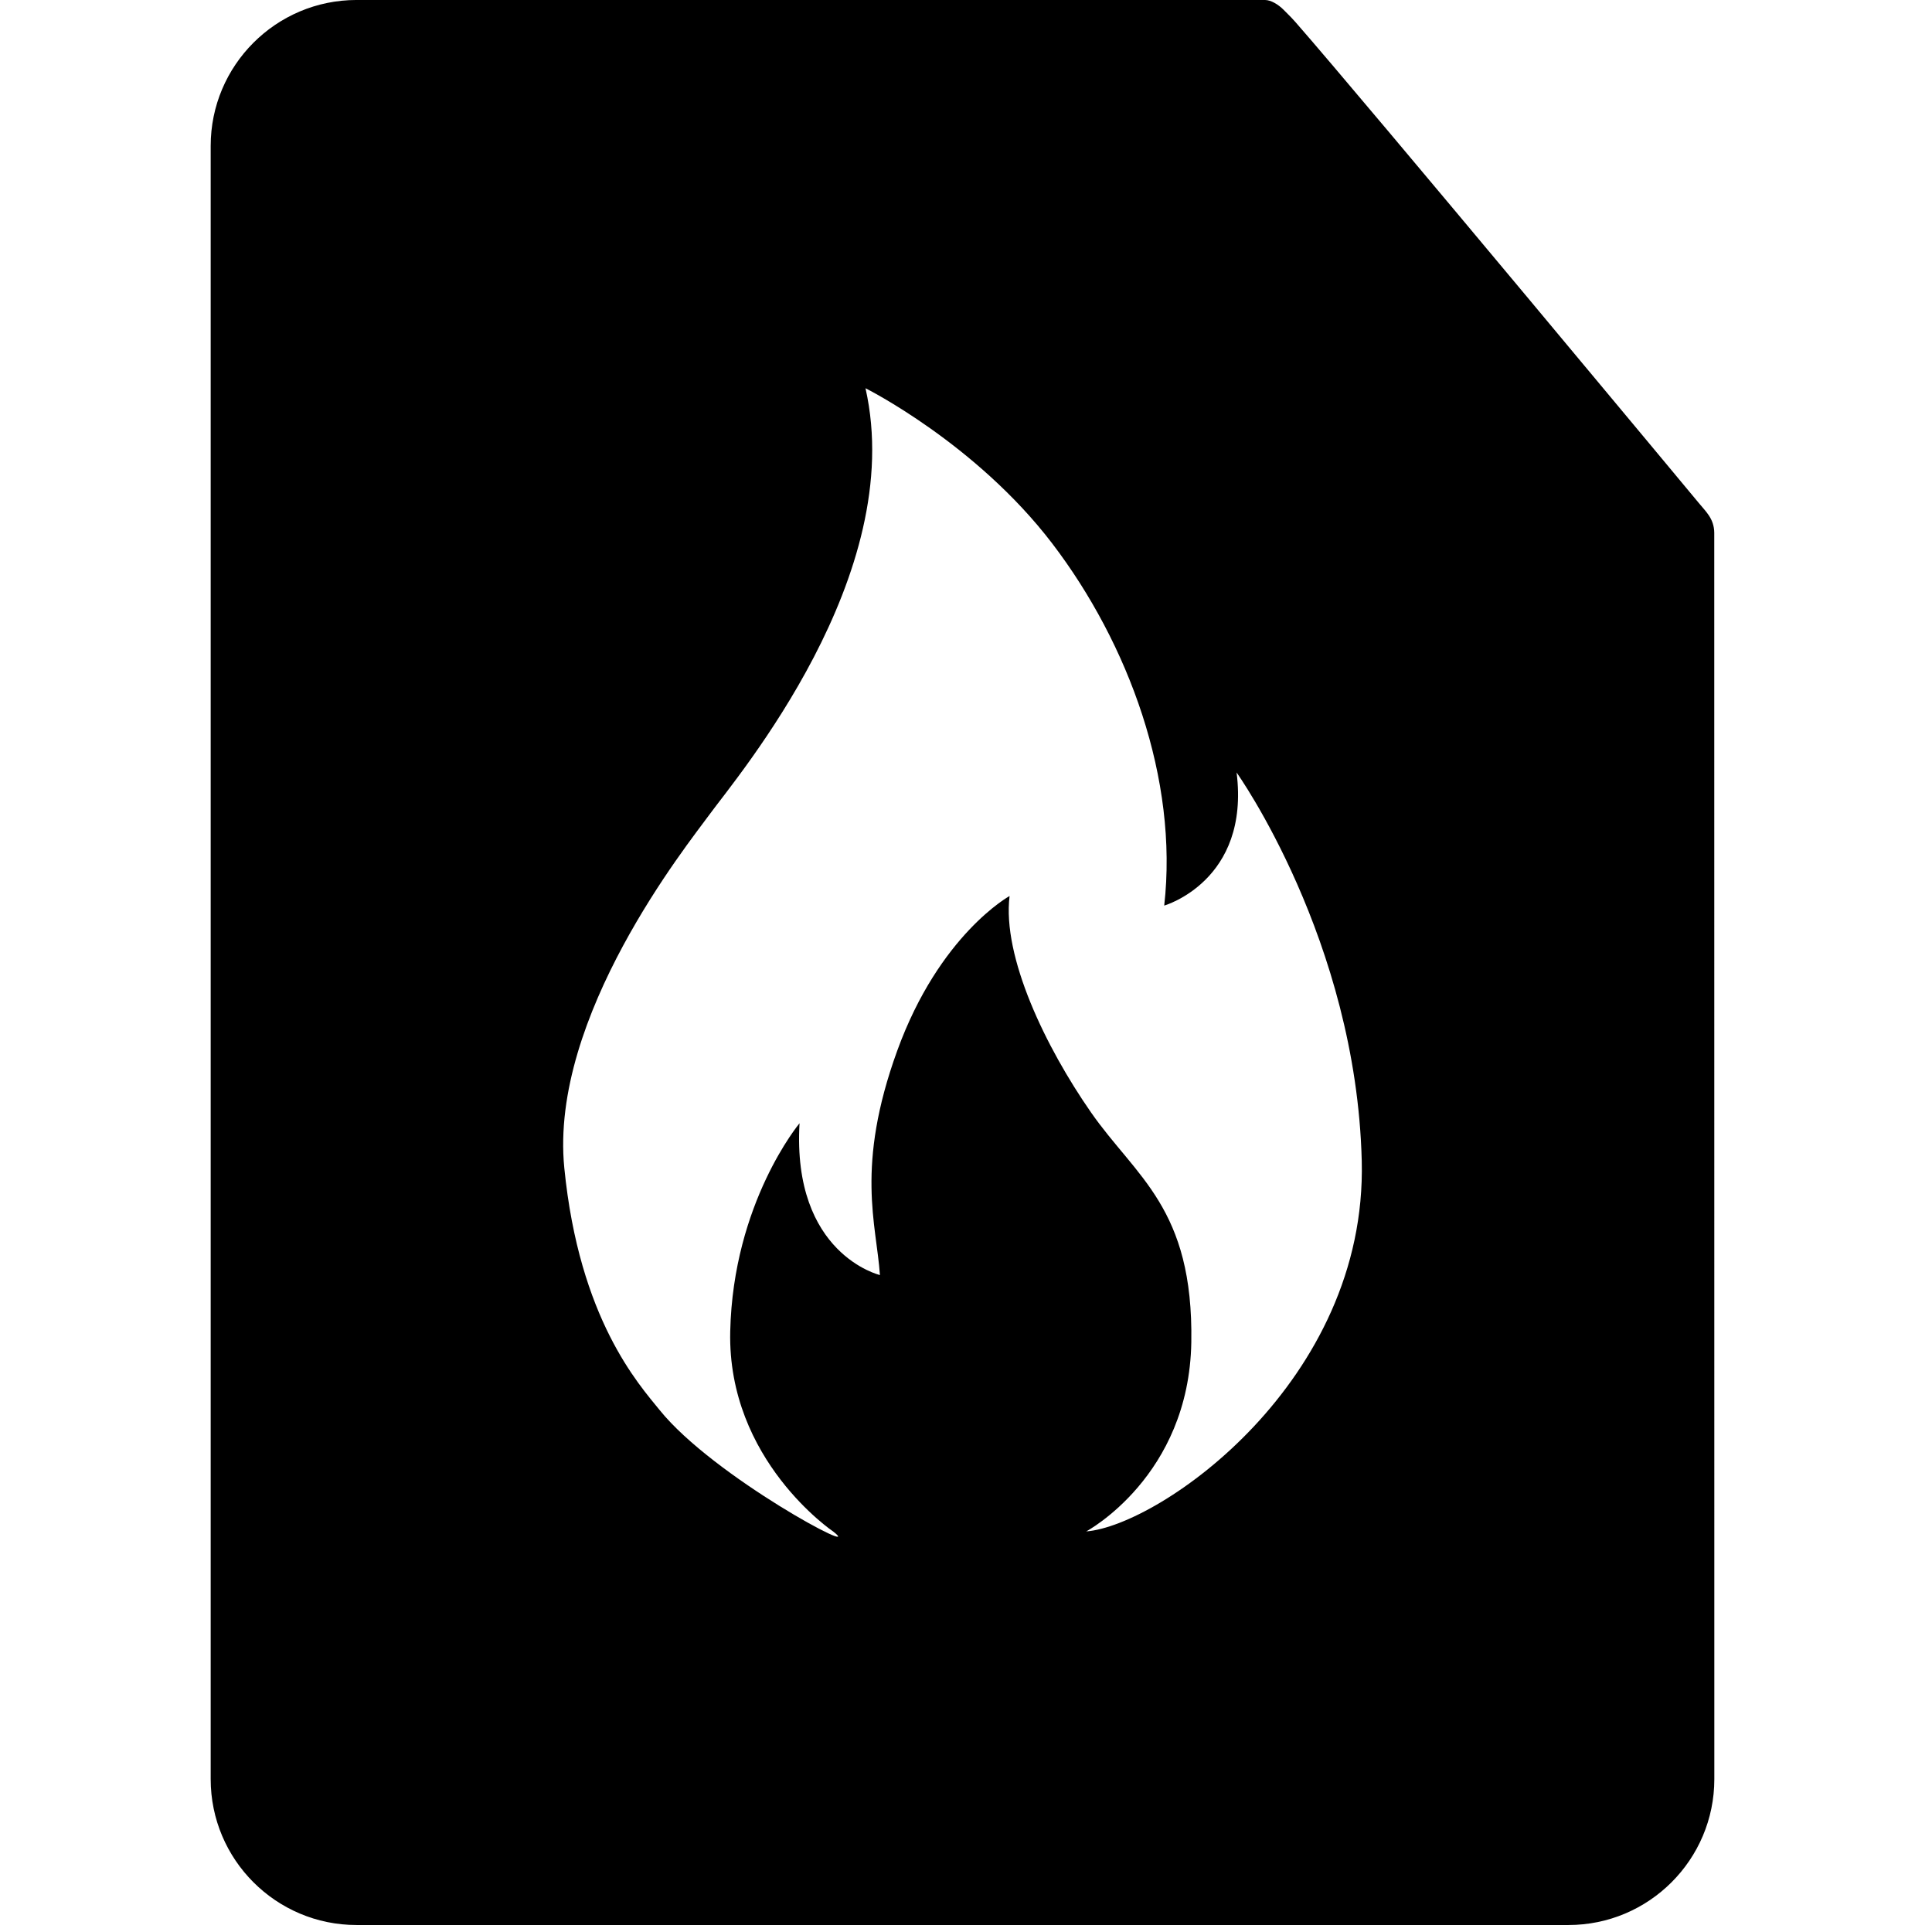 <svg clip-rule="evenodd" fill-rule="evenodd" stroke-linejoin="round" stroke-miterlimit="2" viewBox="0 0 15125 15125" xmlns="http://www.w3.org/2000/svg"><path d="m13420.4 4171.88c-1.025-113.854-69.238-169.496-122.258-235.537 0-.001-2602.93-3131.36-3156.76-3763.82-28.437-32.463-30.104-32.83-91.875-95.259-41.091-41.529-99.391-77.258-145.762-77.258-4230.04 0-4745.88-.071-7112-.138-630.504 0-1142.36 511.925-1142.36 1142.36v12785.8c0 630.504 511.859 1142.36 1142.36 1142.36h9486.83c630.417 0 1142.36-511.858 1142.36-1142.36l-.592-9756.08h.021l.025-.013zm-6644.75-1132.52s863.85 431.7 1461.9 1215.4c598.042 783.696 988.479 1846.55 876.725 2834.88 0 0 672.921-193.45 566.646-1041.85 0 0 936.229 1312.19 979.775 3040.15 43.55 1727.95-1581.88 2855.85-2157.09 2901.11 0 0 805.421-429.638 822.767-1481.11 17.35-1051.47-432.704-1292.13-786.409-1801.02-353.708-508.888-694.895-1215.55-636.312-1692.35 0 0-548.963 301.158-879.188 1210.22-330.225 909.059-162.37 1361.83-135.82 1757.22 0 0-688.759-162.675-629.371-1188.4 0 0-520.1 621.929-542.629 1630.35-22.53 1008.42 806.879 1566.33 806.879 1566.33 265.204 208.071-936.188-426.942-1359.62-951.609-162.162-200.941-629.221-711.537-746.233-1895.91-117.013-1184.37 964.9-2530.34 1137.43-2767.08 218.621-300 1551.73-1871.82 1220.55-3336.34z"/></svg>
